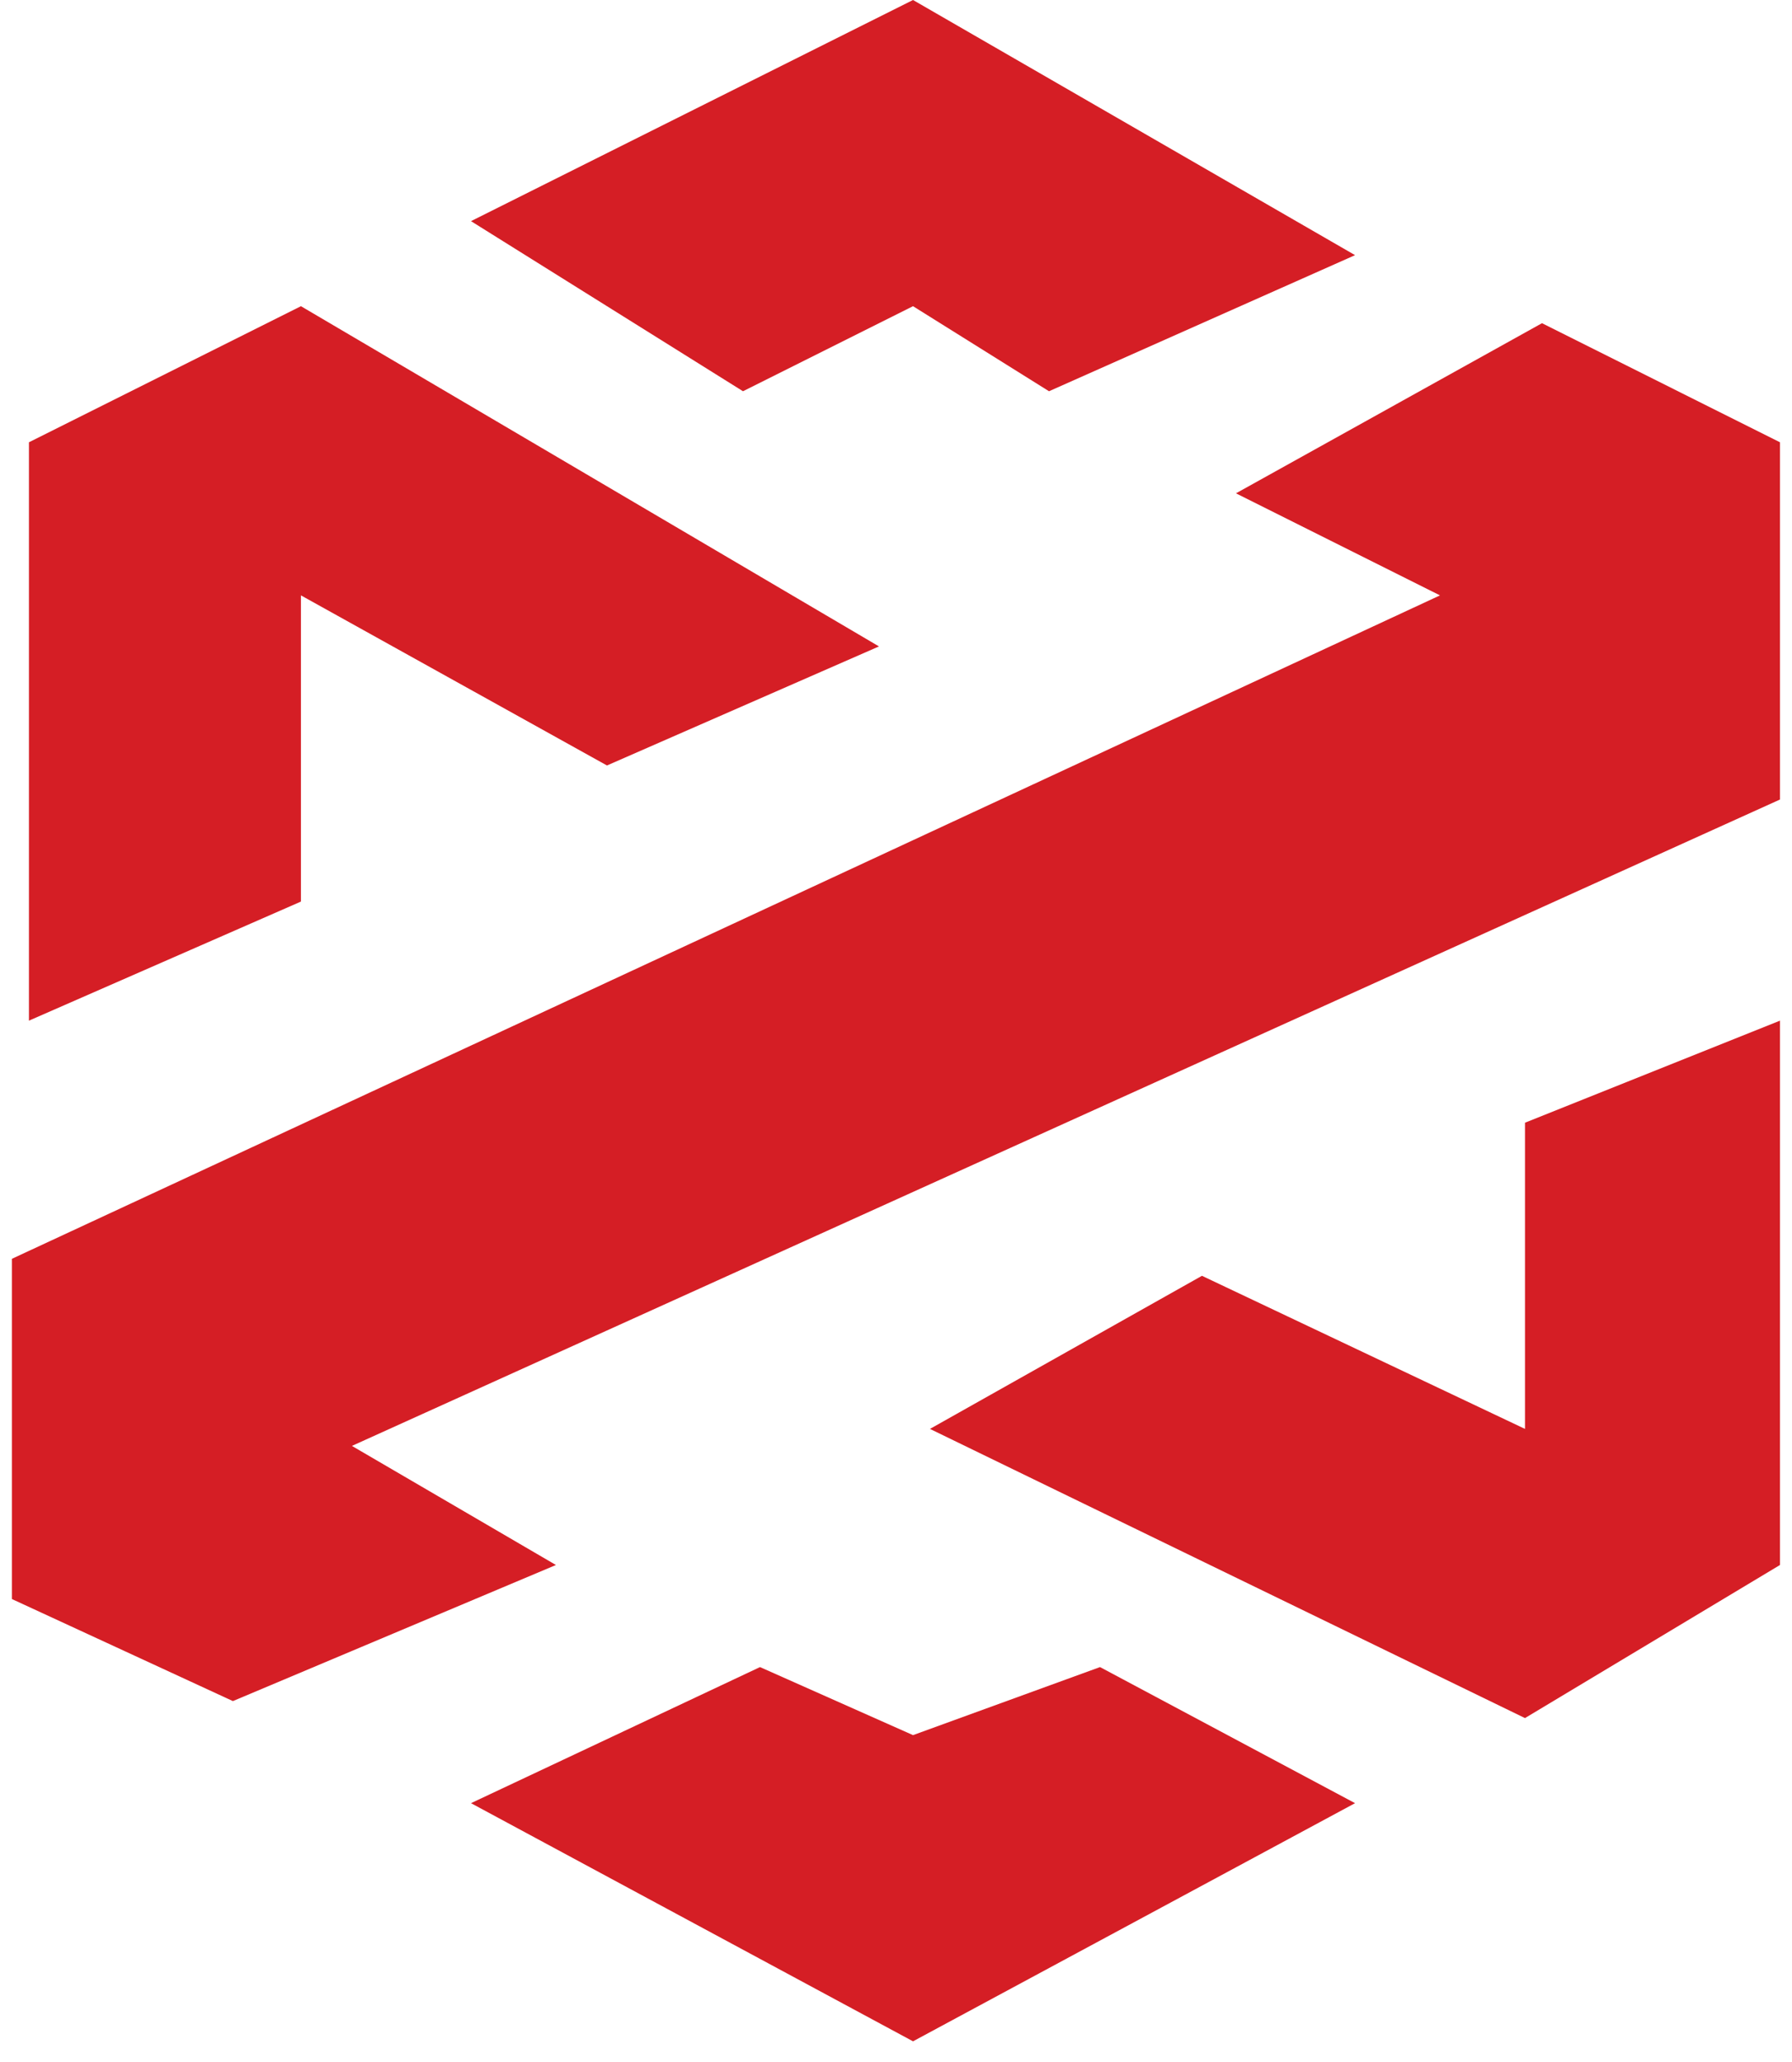 <svg width="60" height="69" viewBox="0 0 60 69" fill="none" xmlns="http://www.w3.org/2000/svg">
<path d="M0.969 34.154L10.076 30.169V19.923L20.323 25.615L29.43 21.631L10.076 10.246L0.969 14.8V34.154Z" fill="#D51E25"/>
<path d="M59.598 14.8L51.629 10.815L41.383 16.508L48.214 19.923L0.398 42.123V53.508L7.798 56.923L18.614 52.369L11.783 48.384L59.598 26.754V14.8Z" fill="#D51E25"/>
<path d="M59.598 52.369V34.154L51.06 37.569V47.815L40.244 42.692L31.137 47.815L51.06 57.492L59.598 52.369Z" fill="#D51E25"/>
<path d="M30.57 58.062L25.447 55.785L15.77 60.339L30.57 68.308L45.37 60.339L36.831 55.785L30.57 58.062Z" fill="#D51E25"/>
<path d="M30.57 0L15.77 7.4L24.877 13.092L30.57 10.246L35.123 13.092L45.37 8.538L30.57 0Z" fill="#D51E25"/>
</svg>
